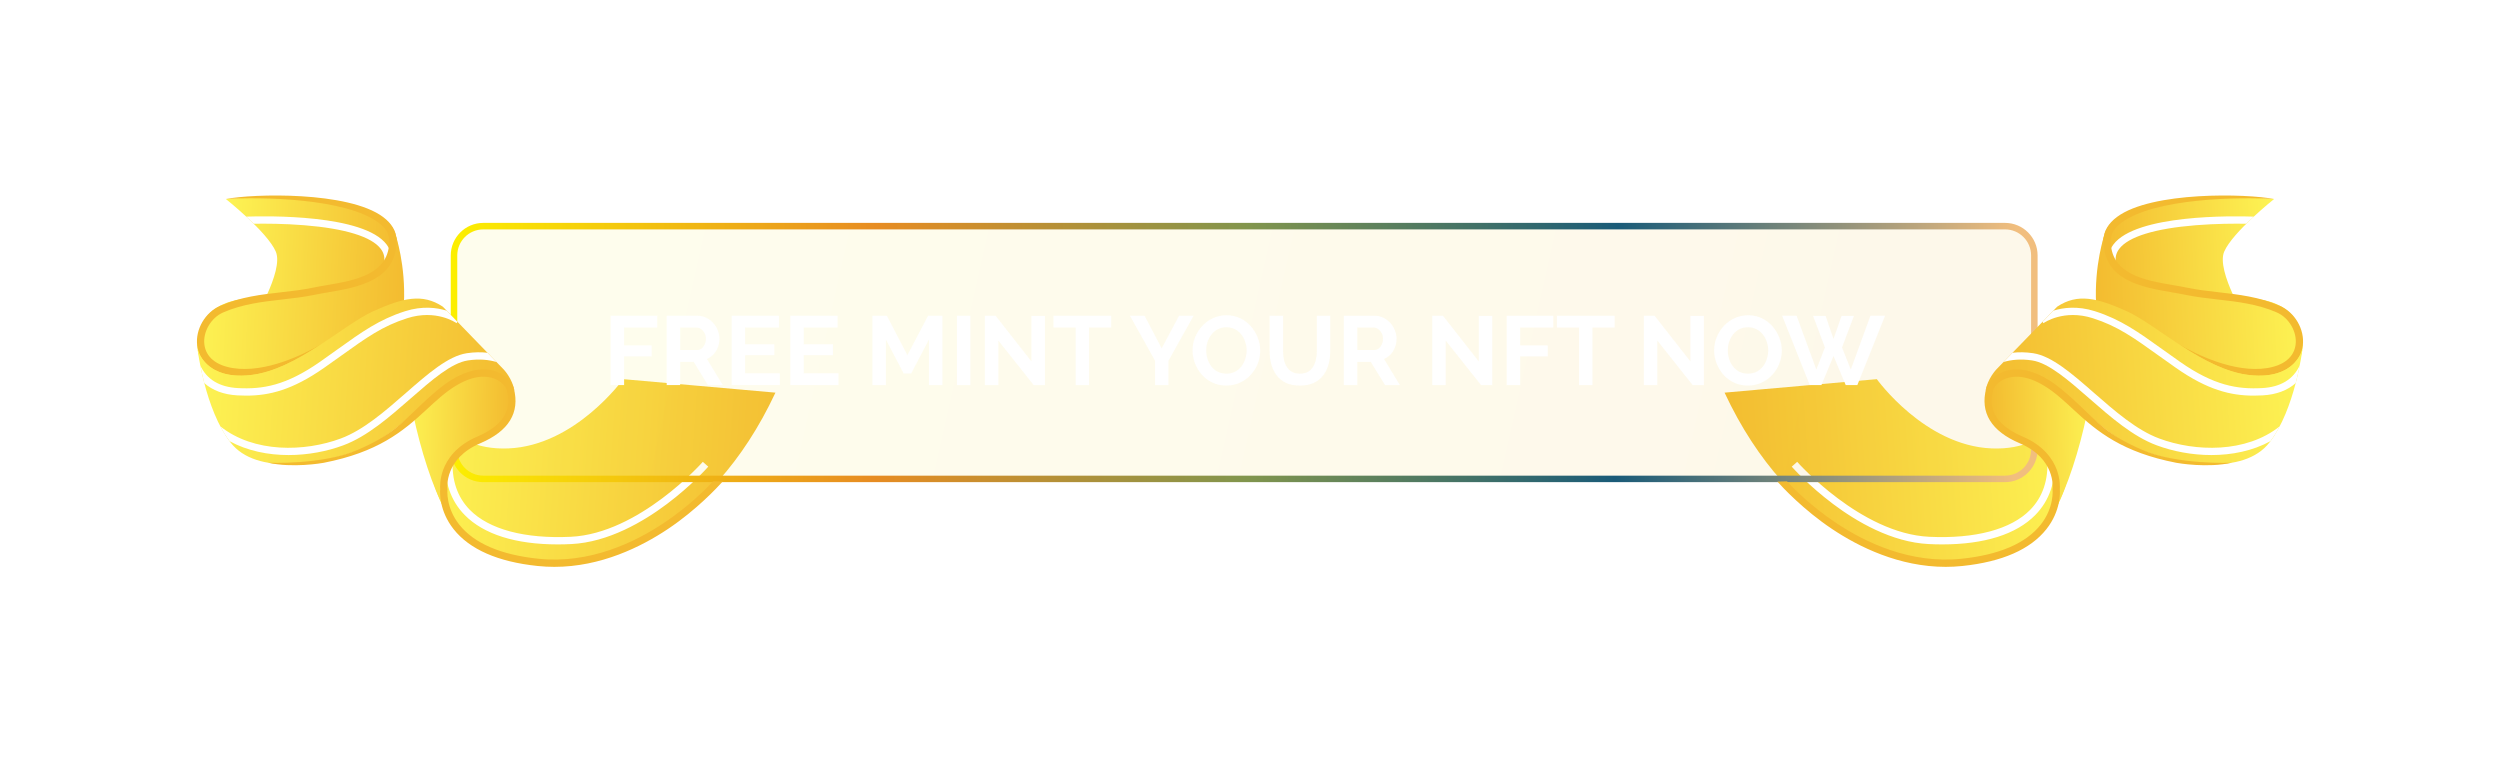 <svg width="384" height="118" viewBox="0 0 384 118" fill="none" xmlns="http://www.w3.org/2000/svg">
<g filter="url(#filter0_d_2218_4684)">
<path d="M95.719 58.238C95.719 58.238 88.378 68.461 78.088 68.876C67.798 69.292 66.356 60.863 66.356 60.863C66.356 60.863 64.915 64.731 65.602 69.292C66.288 73.852 67.728 83.659 79.869 85.94C92.011 88.22 108.956 82.002 119.107 60.31L95.719 58.238Z" fill="url(#paint0_linear_2218_4684)"/>
<path d="M85.662 83.621C79.203 83.621 74.289 82.073 71.372 79.099C69.205 76.89 68.212 73.961 68.425 70.398L69.536 70.465C69.343 73.697 70.227 76.337 72.165 78.312C75.114 81.318 80.626 82.787 87.684 82.45C98.173 81.948 107.856 71.047 107.953 70.937L108.788 71.679C108.686 71.795 106.251 74.55 102.441 77.412C98.903 80.069 93.482 83.294 87.738 83.568C87.029 83.605 86.338 83.621 85.662 83.621Z" fill="white"/>
<path d="M288.281 58.238C288.281 58.238 295.622 68.461 305.912 68.876C316.202 69.292 317.644 60.863 317.644 60.863C317.644 60.863 319.085 64.731 318.399 69.292C317.712 73.852 316.273 83.659 304.131 85.94C291.989 88.22 275.044 82.002 264.893 60.31L288.281 58.238Z" fill="url(#paint1_linear_2218_4684)"/>
<path d="M298.338 83.621C304.797 83.621 309.711 82.073 312.628 79.099C314.795 76.89 315.788 73.961 315.575 70.398L314.464 70.465C314.657 73.697 313.773 76.337 311.835 78.312C308.886 81.318 303.374 82.787 296.316 82.45C285.827 81.948 276.144 71.047 276.047 70.937L275.212 71.679C275.314 71.795 277.749 74.55 281.559 77.412C285.097 80.069 290.518 83.294 296.262 83.568C296.971 83.605 297.662 83.621 298.338 83.621Z" fill="white"/>
<g filter="url(#filter1_b_2218_4684)">
<path d="M74.236 34.736H307.976C310.461 34.736 312.476 36.751 312.476 39.236V69.059C312.476 71.544 310.461 73.559 307.976 73.559H74.236C71.751 73.559 69.736 71.544 69.736 69.059V39.236C69.736 36.751 71.751 34.736 74.236 34.736Z" fill="url(#paint2_linear_2218_4684)" fill-opacity="0.1" stroke="url(#paint3_linear_2218_4684)"/>
<path d="M93.793 59.148V48.498H100.948V50.313H95.863V53.058H100.093V54.738H95.863V59.148H93.793ZM102.406 59.148V48.498H107.116C107.606 48.498 108.056 48.598 108.466 48.798C108.886 48.998 109.246 49.268 109.546 49.608C109.856 49.948 110.091 50.328 110.251 50.748C110.421 51.168 110.506 51.598 110.506 52.038C110.506 52.488 110.426 52.923 110.266 53.343C110.116 53.753 109.896 54.113 109.606 54.423C109.316 54.733 108.976 54.973 108.586 55.143L111.016 59.148H108.736L106.546 55.578H104.476V59.148H102.406ZM104.476 53.763H107.071C107.331 53.763 107.561 53.688 107.761 53.538C107.961 53.378 108.121 53.168 108.241 52.908C108.361 52.648 108.421 52.358 108.421 52.038C108.421 51.698 108.351 51.403 108.211 51.153C108.071 50.893 107.891 50.688 107.671 50.538C107.461 50.388 107.231 50.313 106.981 50.313H104.476V53.763ZM119.777 57.333V59.148H112.382V48.498H119.642V50.313H114.452V52.878H118.937V54.558H114.452V57.333H119.777ZM128.786 57.333V59.148H121.391V48.498H128.651V50.313H123.461V52.878H127.946V54.558H123.461V57.333H128.786ZM142.688 59.148V52.158L139.958 57.363H138.803L136.073 52.158V59.148H134.003V48.498H136.223L139.373 54.558L142.553 48.498H144.758V59.148H142.688ZM146.982 59.148V48.498H149.052V59.148H146.982ZM153.344 52.308V59.148H151.274V48.498H152.924L158.429 55.518V48.513H160.499V59.148H158.774L153.344 52.308ZM170.679 50.313H167.274V59.148H165.219V50.313H161.814V48.498H170.679V50.313ZM175.809 48.498L178.434 53.508L181.104 48.498H183.339L179.469 55.428V59.148H177.414V55.398L173.559 48.498H175.809ZM188.367 59.223C187.587 59.223 186.877 59.073 186.237 58.773C185.607 58.473 185.062 58.068 184.602 57.558C184.152 57.038 183.802 56.458 183.552 55.818C183.302 55.168 183.177 54.503 183.177 53.823C183.177 53.113 183.307 52.438 183.567 51.798C183.837 51.148 184.202 50.573 184.662 50.073C185.132 49.563 185.682 49.163 186.312 48.873C186.952 48.573 187.652 48.423 188.412 48.423C189.182 48.423 189.882 48.578 190.512 48.888C191.152 49.198 191.697 49.613 192.147 50.133C192.597 50.653 192.947 51.233 193.197 51.873C193.447 52.513 193.572 53.173 193.572 53.853C193.572 54.553 193.442 55.228 193.182 55.878C192.922 56.518 192.557 57.093 192.087 57.603C191.627 58.103 191.077 58.498 190.437 58.788C189.807 59.078 189.117 59.223 188.367 59.223ZM185.277 53.823C185.277 54.283 185.347 54.728 185.487 55.158C185.627 55.588 185.827 55.973 186.087 56.313C186.357 56.643 186.682 56.908 187.062 57.108C187.452 57.298 187.892 57.393 188.382 57.393C188.882 57.393 189.327 57.293 189.717 57.093C190.107 56.883 190.432 56.608 190.692 56.268C190.952 55.918 191.147 55.533 191.277 55.113C191.417 54.683 191.487 54.253 191.487 53.823C191.487 53.363 191.412 52.923 191.262 52.503C191.122 52.073 190.917 51.693 190.647 51.363C190.387 51.023 190.062 50.758 189.672 50.568C189.292 50.368 188.862 50.268 188.382 50.268C187.872 50.268 187.422 50.373 187.032 50.583C186.652 50.783 186.332 51.053 186.072 51.393C185.812 51.733 185.612 52.113 185.472 52.533C185.342 52.953 185.277 53.383 185.277 53.823ZM199.675 59.223C198.825 59.223 198.1 59.083 197.5 58.803C196.91 58.513 196.43 58.118 196.06 57.618C195.7 57.118 195.435 56.553 195.265 55.923C195.095 55.283 195.01 54.618 195.01 53.928V48.498H197.08V53.928C197.08 54.368 197.12 54.798 197.2 55.218C197.29 55.628 197.435 55.998 197.635 56.328C197.835 56.658 198.1 56.918 198.43 57.108C198.76 57.298 199.17 57.393 199.66 57.393C200.16 57.393 200.575 57.298 200.905 57.108C201.245 56.908 201.51 56.643 201.7 56.313C201.9 55.983 202.045 55.613 202.135 55.203C202.225 54.783 202.27 54.358 202.27 53.928V48.498H204.325V53.928C204.325 54.658 204.235 55.343 204.055 55.983C203.885 56.623 203.61 57.188 203.23 57.678C202.86 58.158 202.38 58.538 201.79 58.818C201.2 59.088 200.495 59.223 199.675 59.223ZM206.41 59.148V48.498H211.12C211.61 48.498 212.06 48.598 212.47 48.798C212.89 48.998 213.25 49.268 213.55 49.608C213.86 49.948 214.095 50.328 214.255 50.748C214.425 51.168 214.51 51.598 214.51 52.038C214.51 52.488 214.43 52.923 214.27 53.343C214.12 53.753 213.9 54.113 213.61 54.423C213.32 54.733 212.98 54.973 212.59 55.143L215.02 59.148H212.74L210.55 55.578H208.48V59.148H206.41ZM208.48 53.763H211.075C211.335 53.763 211.565 53.688 211.765 53.538C211.965 53.378 212.125 53.168 212.245 52.908C212.365 52.648 212.425 52.358 212.425 52.038C212.425 51.698 212.355 51.403 212.215 51.153C212.075 50.893 211.895 50.688 211.675 50.538C211.465 50.388 211.235 50.313 210.985 50.313H208.48V53.763ZM222.059 52.308V59.148H219.989V48.498H221.639L227.144 55.518V48.513H229.214V59.148H227.489L222.059 52.308ZM231.43 59.148V48.498H238.585V50.313H233.5V53.058H237.73V54.738H233.5V59.148H231.43ZM248.008 50.313H244.603V59.148H242.548V50.313H239.143V48.498H248.008V50.313ZM254.564 52.308V59.148H252.494V48.498H254.144L259.649 55.518V48.513H261.719V59.148H259.994L254.564 52.308ZM268.48 59.223C267.7 59.223 266.99 59.073 266.35 58.773C265.72 58.473 265.175 58.068 264.715 57.558C264.265 57.038 263.915 56.458 263.665 55.818C263.415 55.168 263.29 54.503 263.29 53.823C263.29 53.113 263.42 52.438 263.68 51.798C263.95 51.148 264.315 50.573 264.775 50.073C265.245 49.563 265.795 49.163 266.425 48.873C267.065 48.573 267.765 48.423 268.525 48.423C269.295 48.423 269.995 48.578 270.625 48.888C271.265 49.198 271.81 49.613 272.26 50.133C272.71 50.653 273.06 51.233 273.31 51.873C273.56 52.513 273.685 53.173 273.685 53.853C273.685 54.553 273.555 55.228 273.295 55.878C273.035 56.518 272.67 57.093 272.2 57.603C271.74 58.103 271.19 58.498 270.55 58.788C269.92 59.078 269.23 59.223 268.48 59.223ZM265.39 53.823C265.39 54.283 265.46 54.728 265.6 55.158C265.74 55.588 265.94 55.973 266.2 56.313C266.47 56.643 266.795 56.908 267.175 57.108C267.565 57.298 268.005 57.393 268.495 57.393C268.995 57.393 269.44 57.293 269.83 57.093C270.22 56.883 270.545 56.608 270.805 56.268C271.065 55.918 271.26 55.533 271.39 55.113C271.53 54.683 271.6 54.253 271.6 53.823C271.6 53.363 271.525 52.923 271.375 52.503C271.235 52.073 271.03 51.693 270.76 51.363C270.5 51.023 270.175 50.758 269.785 50.568C269.405 50.368 268.975 50.268 268.495 50.268C267.985 50.268 267.535 50.373 267.145 50.583C266.765 50.783 266.445 51.053 266.185 51.393C265.925 51.733 265.725 52.113 265.585 52.533C265.455 52.953 265.39 53.383 265.39 53.823ZM278.493 48.528H280.413L281.628 52.053L282.858 48.528H284.763L282.933 53.373L284.283 56.763L287.298 48.498H289.548L285.288 59.148H283.503L281.628 54.678L279.768 59.148H277.983L273.738 48.498H275.958L278.988 56.763L280.308 53.373L278.493 48.528Z" fill="white"/>
</g>
<path d="M60.767 36.098C60.767 36.098 60.064 28.603 34.7 30.572C34.7 30.572 41.08 35.651 42.365 38.654C43.65 41.66 38.712 49.587 38.712 49.587L57.336 47.255C57.338 47.255 62.292 40.535 60.767 36.098Z" fill="url(#paint4_linear_2218_4684)"/>
<path d="M58.503 38.244C59.086 39.024 59.194 39.91 58.839 40.953L59.89 41.318C60.368 39.917 60.201 38.655 59.394 37.57C55.917 32.907 40.956 33.165 37.823 33.273C38.2 33.622 38.587 33.989 38.97 34.368C40.715 34.339 43.637 34.345 46.713 34.594C53.023 35.101 57.1 36.363 58.503 38.244Z" fill="white"/>
<path d="M30.344 53.609C30.344 53.609 29.453 47.291 36.656 46.029C43.859 44.767 61.49 45.251 60.77 36.098C60.77 36.098 62.347 40.727 62.039 46.702C61.73 52.678 57.923 60.173 49.21 61.383C40.495 62.59 31.268 60.31 30.344 53.609Z" fill="url(#paint5_linear_2218_4684)"/>
<path d="M32.757 56.683C32.766 56.688 32.775 56.695 32.784 56.699C32.837 56.731 32.893 56.759 32.945 56.791C33.353 57.012 33.804 57.197 34.296 57.348C35.373 57.665 36.733 57.804 38.453 57.617C42.159 57.211 45.878 55.124 49.239 52.929C46.758 54.362 40.833 57.35 35.76 56.537C33.188 56.124 31.638 54.844 31.395 52.931C31.148 50.98 32.406 48.814 34.26 48.001C37.234 46.696 40.368 46.34 43.403 45.997C45.033 45.812 46.719 45.62 48.315 45.283C48.945 45.15 49.643 45.029 50.384 44.904C54.894 44.137 61.073 43.087 60.894 36.792C60.858 35.486 60.164 34.32 58.836 33.327C53.519 29.354 38.816 29.742 34.7 30.57C40.022 30.241 53.054 30.399 58.174 34.224C59.214 35 59.754 35.874 59.781 36.822C59.933 42.14 54.536 43.06 50.2 43.797C49.448 43.925 48.736 44.046 48.086 44.185C46.542 44.511 44.958 44.691 43.281 44.883C40.166 45.237 36.946 45.602 33.818 46.974C31.495 47.99 29.981 50.612 30.291 53.07C30.366 53.668 30.543 54.221 30.81 54.721C31.162 55.332 31.762 56.088 32.757 56.683Z" fill="#F3BA2F"/>
<path d="M69.77 80.368C69.77 80.368 67.628 78.134 68.296 73.989C68.965 69.844 71.537 68.29 75.087 66.943C78.636 65.596 79.871 59.534 76.63 56.373C74.824 54.611 71.642 51.142 69.178 48.416C67.308 46.346 63.89 47.154 63.154 49.852C62.879 50.859 62.641 52.025 62.48 53.365C61.71 59.742 66.048 76.333 69.77 80.368Z" fill="url(#paint6_linear_2218_4684)"/>
<path d="M79.024 60.087C79.024 60.087 77.952 56.373 72.258 57.825C66.565 59.276 61.454 66.806 55.348 69.084C49.242 71.364 39.398 73.09 35.42 67.979C31.442 62.867 30.343 53.611 30.343 53.611C30.343 53.611 31.354 58.395 38.455 57.617C45.556 56.841 52.707 49.898 57.285 47.825C61.864 45.753 64.878 45.02 68.017 47.106L77.36 56.743C77.36 56.743 78.74 58.174 79.024 60.087Z" fill="url(#paint7_linear_2218_4684)"/>
<path d="M68.609 47.718C67.097 47.248 64.881 46.956 62.224 47.802C58.256 49.065 55.572 50.989 51.857 53.652C51.001 54.266 50.114 54.903 49.131 55.59C43.938 59.217 40.334 59.822 36.522 59.609C33.68 59.452 31.726 58.254 30.756 56.108C30.91 56.898 31.116 57.831 31.379 58.84C32.633 59.963 34.344 60.611 36.461 60.73C36.919 60.755 37.374 60.769 37.827 60.769C41.386 60.769 44.928 59.89 49.763 56.512C50.753 55.821 51.642 55.184 52.501 54.568C56.268 51.867 58.757 50.083 62.557 48.873C66.984 47.465 70.001 49.551 70.128 49.64L70.27 49.437L68.609 47.718Z" fill="white"/>
<path d="M76.258 55.608L74.878 54.184C73.947 54.075 72.888 54.075 71.703 54.253C68.836 54.686 65.701 57.428 62.383 60.328C59.167 63.14 55.839 66.048 52.358 67.347C46.805 69.417 39.008 69.609 33.843 65.489C34.267 66.297 34.736 67.066 35.257 67.765C38.006 69.264 41.189 69.896 44.328 69.896C47.304 69.896 50.241 69.33 52.743 68.397C56.415 67.03 59.819 64.053 63.113 61.175C66.306 58.384 69.321 55.748 71.868 55.362C73.666 55.09 75.125 55.266 76.258 55.608Z" fill="white"/>
<path d="M109.52 73.936C108.638 74.895 105.914 77.698 101.961 80.334C97.523 83.297 90.576 86.654 82.689 85.823C76.918 85.219 72.841 83.463 70.565 80.61C68.444 77.951 68.725 75.237 68.727 75.212L68.734 75.144L68.727 75.078C68.704 74.888 68.256 70.426 73.759 68.091C78.153 66.226 79.892 63.385 78.92 59.646C78.707 58.822 77.854 57.731 76.431 57.149C75.037 56.579 72.687 56.321 69.4 58.318C68.636 58.783 67.916 59.322 67.209 59.904C66.782 60.26 66.383 60.607 66.005 60.943C65.991 60.956 65.975 60.968 65.962 60.981C65.894 61.043 65.828 61.102 65.76 61.164C65.493 61.406 65.225 61.652 64.958 61.904C61.61 65.037 60.284 66.792 54.969 69.091C49.511 71.451 41.248 71.079 41.155 71.067C44.972 71.923 49.468 71.134 49.718 71.086C57.972 69.477 61.825 66.336 65.431 62.99C66.955 61.577 68.392 60.242 69.978 59.279C72.87 57.519 74.856 57.715 76.014 58.188C77.145 58.651 77.73 59.482 77.845 59.929C78.147 61.091 79.065 64.624 73.328 67.057C70.053 68.447 68.675 70.574 68.095 72.113C67.533 73.606 67.591 74.84 67.617 75.144C67.576 75.626 67.44 78.458 69.677 81.284C72.141 84.395 76.479 86.296 82.573 86.935C83.441 87.026 84.298 87.07 85.144 87.07C92.294 87.07 98.493 83.995 102.603 81.247C107.004 78.305 110.232 74.822 110.991 73.973L109.52 73.936Z" fill="#F3BA2F"/>
<path d="M323.233 36.098C323.233 36.098 323.936 28.603 349.3 30.572C349.3 30.572 342.92 35.651 341.635 38.654C340.35 41.66 345.289 49.587 345.289 49.587L326.665 47.255C326.662 47.255 321.708 40.535 323.233 36.098Z" fill="url(#paint8_linear_2218_4684)"/>
<path d="M325.497 38.244C324.914 39.024 324.806 39.91 325.162 40.953L324.11 41.318C323.632 39.917 323.799 38.655 324.606 37.57C328.083 32.907 343.044 33.165 346.177 33.273C345.801 33.622 345.413 33.989 345.03 34.368C343.285 34.339 340.363 34.345 337.287 34.594C330.977 35.101 326.9 36.363 325.497 38.244Z" fill="white"/>
<path d="M353.656 53.609C353.656 53.609 354.547 47.291 347.344 46.029C340.141 44.767 322.51 45.251 323.231 36.098C323.231 36.098 321.653 40.727 321.961 46.702C322.27 52.678 326.077 60.173 334.79 61.383C343.505 62.59 352.732 60.31 353.656 53.609Z" fill="url(#paint9_linear_2218_4684)"/>
<path d="M351.243 56.683C351.234 56.688 351.225 56.695 351.216 56.699C351.163 56.731 351.107 56.759 351.055 56.791C350.647 57.012 350.196 57.197 349.704 57.348C348.627 57.665 347.267 57.804 345.547 57.617C341.841 57.211 338.122 55.124 334.761 52.929C337.242 54.362 343.167 57.35 348.24 56.537C350.812 56.124 352.362 54.844 352.605 52.931C352.852 50.98 351.594 48.814 349.74 48.001C346.766 46.696 343.632 46.34 340.597 45.997C338.967 45.812 337.281 45.62 335.685 45.283C335.055 45.15 334.357 45.029 333.616 44.904C329.106 44.137 322.927 43.087 323.106 36.792C323.142 35.486 323.836 34.32 325.164 33.327C330.481 29.354 345.184 29.742 349.3 30.57C343.979 30.241 330.946 30.399 325.826 34.224C324.786 35 324.246 35.874 324.219 36.822C324.067 42.14 329.464 43.06 333.8 43.797C334.552 43.925 335.264 44.046 335.914 44.185C337.458 44.511 339.042 44.691 340.719 44.883C343.833 45.237 347.054 45.602 350.182 46.974C352.505 47.99 354.019 50.612 353.709 53.07C353.634 53.668 353.457 54.221 353.19 54.721C352.838 55.332 352.238 56.088 351.243 56.683Z" fill="#F3BA2F"/>
<path d="M314.23 80.368C314.23 80.368 316.372 78.134 315.704 73.989C315.035 69.844 312.463 68.29 308.913 66.943C305.364 65.596 304.129 59.534 307.37 56.373C309.176 54.611 312.358 51.142 314.822 48.416C316.692 46.346 320.11 47.154 320.846 49.852C321.121 50.859 321.359 52.025 321.52 53.365C322.29 59.742 317.952 76.333 314.23 80.368Z" fill="url(#paint10_linear_2218_4684)"/>
<path d="M304.976 60.087C304.976 60.087 306.048 56.373 311.742 57.825C317.435 59.276 322.546 66.806 328.652 69.084C334.758 71.364 344.602 73.09 348.58 67.979C352.557 62.867 353.657 53.611 353.657 53.611C353.657 53.611 352.646 58.395 345.545 57.617C338.444 56.841 331.293 49.898 326.715 47.825C322.136 45.753 319.122 45.02 315.983 47.106L306.64 56.743C306.64 56.743 305.26 58.174 304.976 60.087Z" fill="url(#paint11_linear_2218_4684)"/>
<path d="M315.391 47.718C316.903 47.248 319.119 46.956 321.776 47.802C325.744 49.065 328.428 50.989 332.143 53.652C333 54.266 333.886 54.903 334.869 55.59C340.062 59.217 343.666 59.822 347.478 59.609C350.32 59.452 352.274 58.254 353.244 56.108C353.09 56.898 352.884 57.831 352.621 58.84C351.367 59.963 349.656 60.611 347.539 60.73C347.081 60.755 346.626 60.769 346.173 60.769C342.614 60.769 339.072 59.89 334.237 56.512C333.247 55.821 332.358 55.184 331.499 54.568C327.732 51.867 325.243 50.083 321.443 48.873C317.016 47.465 313.999 49.551 313.872 49.64L313.73 49.437L315.391 47.718Z" fill="white"/>
<path d="M307.741 55.608L309.122 54.184C310.053 54.075 311.112 54.075 312.297 54.253C315.164 54.686 318.299 57.428 321.617 60.328C324.833 63.14 328.161 66.048 331.642 67.347C337.195 69.417 344.992 69.609 350.157 65.489C349.733 66.297 349.264 67.066 348.743 67.765C345.994 69.264 342.811 69.896 339.672 69.896C336.696 69.896 333.759 69.33 331.257 68.397C327.585 67.03 324.181 64.053 320.887 61.175C317.694 58.384 314.679 55.748 312.132 55.362C310.334 55.09 308.875 55.266 307.741 55.608Z" fill="white"/>
<path d="M274.48 73.936C275.362 74.895 278.086 77.698 282.039 80.334C286.477 83.297 293.424 86.654 301.311 85.823C307.082 85.219 311.159 83.463 313.435 80.61C315.556 77.951 315.275 75.237 315.273 75.212L315.266 75.144L315.273 75.078C315.296 74.888 315.744 70.426 310.241 68.091C305.846 66.226 304.108 63.385 305.08 59.646C305.293 58.822 306.146 57.731 307.569 57.149C308.963 56.579 311.313 56.321 314.6 58.318C315.364 58.783 316.084 59.322 316.792 59.904C317.218 60.26 317.617 60.607 317.995 60.943C318.009 60.956 318.024 60.968 318.038 60.981C318.106 61.043 318.172 61.102 318.24 61.164C318.507 61.406 318.775 61.652 319.042 61.904C322.39 65.037 323.716 66.792 329.031 69.091C334.489 71.451 342.752 71.079 342.845 71.067C339.028 71.923 334.532 71.134 334.282 71.086C326.028 69.477 322.175 66.336 318.568 62.99C317.045 61.577 315.608 60.242 314.022 59.279C311.13 57.519 309.144 57.715 307.986 58.188C306.855 58.651 306.27 59.482 306.155 59.929C305.853 61.091 304.935 64.624 310.672 67.057C313.947 68.447 315.325 70.574 315.905 72.113C316.467 73.606 316.408 74.84 316.384 75.144C316.424 75.626 316.56 78.458 314.323 81.284C311.86 84.395 307.521 86.296 301.427 86.935C300.559 87.026 299.702 87.07 298.856 87.07C291.706 87.07 285.507 83.995 281.397 81.247C276.996 78.305 273.768 74.822 273.009 73.973L274.48 73.936Z" fill="#F3BA2F"/>
</g>
<defs>
<filter id="filter0_d_2218_4684" x="0.251" y="0.03" width="383.498" height="117.04" filterUnits="userSpaceOnUse" color-interpolation-filters="sRGB">
<feFlood flood-opacity="0" result="BackgroundImageFix"/>
<feColorMatrix in="SourceAlpha" type="matrix" values="0 0 0 0 0 0 0 0 0 0 0 0 0 0 0 0 0 0 127 0" result="hardAlpha"/>
<feOffset/>
<feGaussianBlur stdDeviation="15"/>
<feComposite in2="hardAlpha" operator="out"/>
<feColorMatrix type="matrix" values="0 0 0 0 0.992 0 0 0 0 0.957 0 0 0 0 0.329 0 0 0 0.2 0"/>
<feBlend mode="normal" in2="BackgroundImageFix" result="effect1_dropShadow_2218_4684"/>
<feBlend mode="normal" in="SourceGraphic" in2="effect1_dropShadow_2218_4684" result="shape"/>
</filter>
<filter id="filter1_b_2218_4684" x="19.236" y="-15.764" width="343.74" height="139.822" filterUnits="userSpaceOnUse" color-interpolation-filters="sRGB">
<feFlood flood-opacity="0" result="BackgroundImageFix"/>
<feGaussianBlur in="BackgroundImageFix" stdDeviation="25"/>
<feComposite in2="SourceAlpha" operator="in" result="effect1_backgroundBlur_2218_4684"/>
<feBlend mode="normal" in="SourceGraphic" in2="effect1_backgroundBlur_2218_4684" result="shape"/>
</filter>
<linearGradient id="paint0_linear_2218_4684" x1="65.416" y1="58.238" x2="120.802" y2="62.105" gradientUnits="userSpaceOnUse">
<stop stop-color="#FDF454"/>
<stop offset="1" stop-color="#F3BA2F"/>
</linearGradient>
<linearGradient id="paint1_linear_2218_4684" x1="318.584" y1="58.238" x2="263.198" y2="62.105" gradientUnits="userSpaceOnUse">
<stop stop-color="#FDF454"/>
<stop offset="1" stop-color="#F3BA2F"/>
</linearGradient>
<linearGradient id="paint2_linear_2218_4684" x1="69.236" y1="34.236" x2="309.824" y2="88.129" gradientUnits="userSpaceOnUse">
<stop stop-color="#FDF454"/>
<stop offset="1" stop-color="#F3BA2F"/>
</linearGradient>
<linearGradient id="paint3_linear_2218_4684" x1="69.236" y1="53.971" x2="309.516" y2="56.944" gradientUnits="userSpaceOnUse">
<stop stop-color="#FCEF00"/>
<stop offset="0.271" stop-color="#E78C22"/>
<stop offset="0.51" stop-color="#81954D"/>
<stop offset="0.745" stop-color="#1A5B78"/>
<stop offset="1" stop-color="#F1BE7E"/>
</linearGradient>
<linearGradient id="paint4_linear_2218_4684" x1="34.7" y1="30.243" x2="61.956" y2="31.602" gradientUnits="userSpaceOnUse">
<stop stop-color="#FDF454"/>
<stop offset="1" stop-color="#F3BA2F"/>
</linearGradient>
<linearGradient id="paint5_linear_2218_4684" x1="30.309" y1="36.098" x2="63.173" y2="37.591" gradientUnits="userSpaceOnUse">
<stop stop-color="#FDF454"/>
<stop offset="1" stop-color="#F3BA2F"/>
</linearGradient>
<linearGradient id="paint6_linear_2218_4684" x1="62.391" y1="47.249" x2="79.094" y2="47.546" gradientUnits="userSpaceOnUse">
<stop stop-color="#FDF454"/>
<stop offset="1" stop-color="#F3BA2F"/>
</linearGradient>
<linearGradient id="paint7_linear_2218_4684" x1="30.343" y1="45.86" x2="80.559" y2="49.375" gradientUnits="userSpaceOnUse">
<stop stop-color="#FDF454"/>
<stop offset="1" stop-color="#F3BA2F"/>
</linearGradient>
<linearGradient id="paint8_linear_2218_4684" x1="349.3" y1="30.243" x2="322.044" y2="31.602" gradientUnits="userSpaceOnUse">
<stop stop-color="#FDF454"/>
<stop offset="1" stop-color="#F3BA2F"/>
</linearGradient>
<linearGradient id="paint9_linear_2218_4684" x1="353.691" y1="36.098" x2="320.826" y2="37.591" gradientUnits="userSpaceOnUse">
<stop stop-color="#FDF454"/>
<stop offset="1" stop-color="#F3BA2F"/>
</linearGradient>
<linearGradient id="paint10_linear_2218_4684" x1="321.609" y1="47.249" x2="304.906" y2="47.546" gradientUnits="userSpaceOnUse">
<stop stop-color="#FDF454"/>
<stop offset="1" stop-color="#F3BA2F"/>
</linearGradient>
<linearGradient id="paint11_linear_2218_4684" x1="353.657" y1="45.86" x2="303.441" y2="49.375" gradientUnits="userSpaceOnUse">
<stop stop-color="#FDF454"/>
<stop offset="1" stop-color="#F3BA2F"/>
</linearGradient>
</defs>
</svg>
